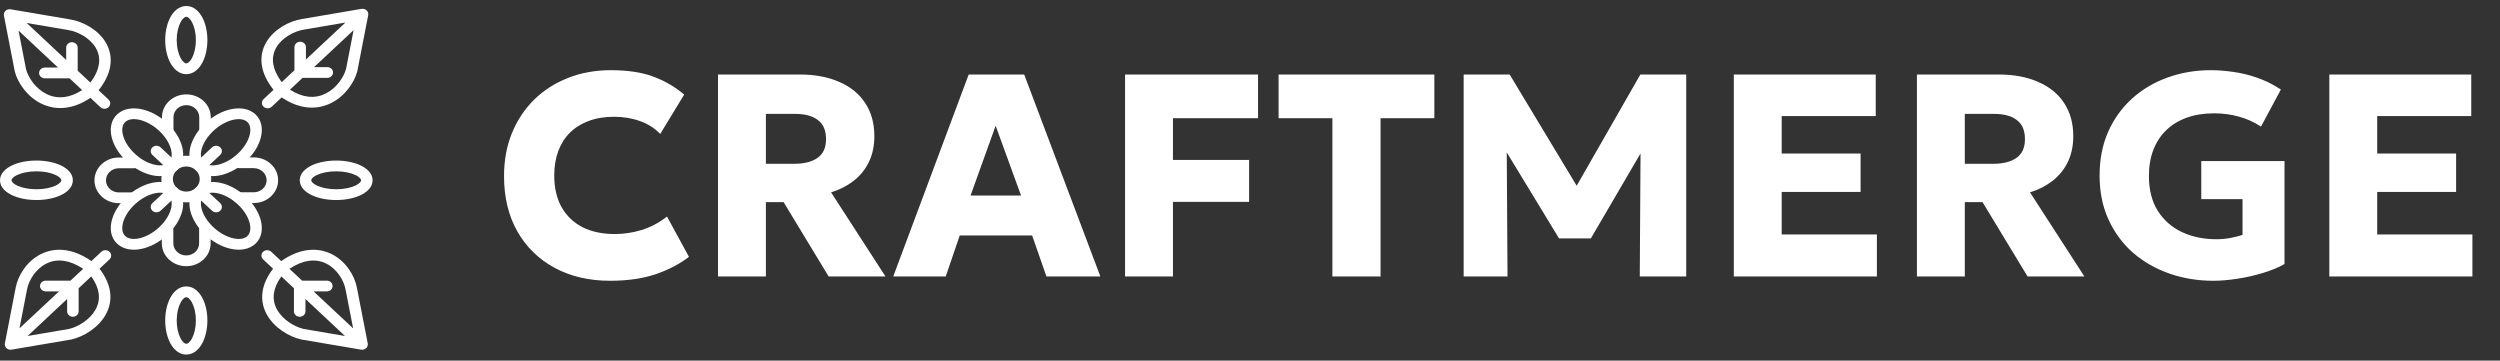 <svg width="208" height="30" viewBox="0 0 208 30" fill="none" xmlns="http://www.w3.org/2000/svg">
<rect x="0" y="0" width="208" height="30" fill="#333333" stroke="none"/>
<path fill-rule="evenodd" clip-rule="evenodd" d="M30.502 0.862C30.613 0.965 30.663 1.114 30.635 1.258L29.732 5.901C29.73 5.911 29.728 5.92 29.726 5.93C29.473 6.877 28.699 8.006 27.533 8.581C26.94 8.873 26.245 9.022 25.478 8.924C24.822 8.84 24.137 8.578 23.437 8.104L22.606 8.881C22.419 9.056 22.116 9.056 21.93 8.881C21.743 8.706 21.743 8.423 21.93 8.248L22.757 7.474C22.21 6.783 21.901 6.117 21.794 5.485C21.669 4.75 21.821 4.09 22.143 3.532C22.775 2.438 24.043 1.759 25.116 1.582L30.078 0.738C30.233 0.711 30.391 0.758 30.502 0.862ZM24.124 7.462C24.669 7.808 25.167 7.98 25.608 8.037C26.159 8.107 26.653 8.003 27.087 7.789C27.968 7.354 28.591 6.465 28.794 5.726L29.419 2.508L26.13 5.584H27.231C27.495 5.584 27.71 5.785 27.71 6.032C27.71 6.279 27.495 6.48 27.231 6.48L25.173 6.48L24.124 7.462ZM25.454 4.951L28.742 1.875L25.284 2.463C24.44 2.603 23.453 3.148 22.985 3.958C22.757 4.352 22.649 4.815 22.739 5.344C22.813 5.779 23.024 6.277 23.442 6.833L24.497 5.847V3.922C24.497 3.674 24.711 3.474 24.975 3.474C25.239 3.474 25.454 3.674 25.454 3.922V4.951Z" fill="white"/>
<path fill-rule="evenodd" clip-rule="evenodd" d="M0.537 28.967C0.648 29.071 0.806 29.117 0.961 29.091L5.924 28.247C5.934 28.245 5.944 28.243 5.955 28.241C6.967 28.004 8.174 27.28 8.788 26.19C9.101 25.635 9.26 24.985 9.155 24.267C9.065 23.653 8.785 23.012 8.279 22.357L9.11 21.581C9.297 21.406 9.297 21.122 9.11 20.947C8.923 20.773 8.62 20.773 8.433 20.947L7.605 21.722C6.867 21.21 6.155 20.921 5.479 20.82C4.694 20.703 3.988 20.846 3.392 21.147C2.222 21.738 1.497 22.924 1.307 23.928L0.405 28.57C0.376 28.715 0.426 28.863 0.537 28.967ZM7.592 23C7.963 23.511 8.146 23.976 8.207 24.389C8.282 24.904 8.171 25.366 7.942 25.772C7.477 26.597 6.527 27.18 5.737 27.369L2.297 27.954L5.586 24.877V25.907C5.586 26.154 5.8 26.355 6.064 26.355C6.328 26.355 6.543 26.154 6.543 25.907L6.543 23.982L7.592 23ZM4.909 24.244L1.62 27.32L2.249 24.085C2.398 23.296 2.981 22.372 3.847 21.935C4.269 21.722 4.763 21.62 5.329 21.704C5.793 21.774 6.326 21.971 6.92 22.363L5.866 23.349H3.808C3.544 23.349 3.33 23.549 3.33 23.797C3.33 24.044 3.544 24.244 3.808 24.244H4.909Z" fill="white"/>
<path fill-rule="evenodd" clip-rule="evenodd" d="M30.463 28.967C30.352 29.071 30.194 29.117 30.039 29.091L25.076 28.247C25.066 28.245 25.055 28.243 25.045 28.241C24.033 28.004 22.826 27.28 22.212 26.19C21.899 25.635 21.74 24.985 21.845 24.267C21.935 23.653 22.215 23.012 22.721 22.357L21.89 21.581C21.703 21.406 21.703 21.122 21.89 20.947C22.077 20.773 22.38 20.773 22.567 20.947L23.395 21.722C24.133 21.21 24.845 20.921 25.521 20.82C26.306 20.703 27.012 20.846 27.608 21.147C28.778 21.738 29.503 22.924 29.693 23.928L30.596 28.57C30.624 28.715 30.574 28.863 30.463 28.967ZM23.408 23C23.037 23.511 22.854 23.976 22.793 24.389C22.718 24.904 22.829 25.366 23.058 25.772C23.523 26.597 24.473 27.18 25.263 27.369L28.703 27.954L25.415 24.877V25.907C25.415 26.154 25.2 26.355 24.936 26.355C24.672 26.355 24.457 26.154 24.457 25.907V23.982L23.408 23ZM26.091 24.244L29.38 27.32L28.751 24.085C28.602 23.296 28.019 22.372 27.153 21.935C26.732 21.722 26.237 21.62 25.671 21.704C25.207 21.774 24.674 21.971 24.08 22.363L25.134 23.349H27.192C27.456 23.349 27.67 23.549 27.67 23.797C27.67 24.044 27.456 24.244 27.192 24.244H26.091Z" fill="white"/>
<path fill-rule="evenodd" clip-rule="evenodd" d="M0.459 0.898C0.348 1.002 0.298 1.15 0.326 1.295L1.229 5.938C1.23 5.947 1.233 5.957 1.235 5.966C1.488 6.913 2.262 8.042 3.428 8.617C4.021 8.91 4.716 9.059 5.482 8.96C6.139 8.876 6.824 8.614 7.524 8.141L8.354 8.918C8.541 9.093 8.844 9.093 9.031 8.918C9.218 8.743 9.218 8.46 9.031 8.285L8.204 7.511C8.751 6.82 9.06 6.154 9.167 5.522C9.292 4.787 9.14 4.127 8.818 3.569C8.186 2.474 6.918 1.796 5.845 1.618L0.883 0.774C0.728 0.748 0.57 0.794 0.459 0.898ZM6.837 7.498C6.291 7.845 5.794 8.017 5.353 8.073C4.802 8.144 4.307 8.039 3.874 7.825C2.992 7.39 2.369 6.502 2.167 5.763L1.542 2.545L4.83 5.621H3.73C3.465 5.621 3.251 5.822 3.251 6.069C3.251 6.316 3.465 6.516 3.73 6.516L5.787 6.516L6.837 7.498ZM5.507 4.988L2.219 1.912L5.677 2.5C6.521 2.639 7.508 3.185 7.976 3.994C8.204 4.389 8.312 4.851 8.222 5.381C8.148 5.815 7.937 6.314 7.518 6.869L6.464 5.883V3.958C6.464 3.711 6.25 3.511 5.986 3.511C5.721 3.511 5.507 3.711 5.507 3.958V4.988Z" fill="white"/>
<path fill-rule="evenodd" clip-rule="evenodd" d="M16.29 14.157C15.854 13.749 15.146 13.749 14.71 14.157C14.274 14.565 14.274 15.227 14.71 15.635C15.146 16.043 15.854 16.043 16.29 15.635C16.726 15.227 16.726 14.565 16.29 14.157ZM14.034 13.524C14.844 12.767 16.157 12.767 16.966 13.524C17.776 14.282 17.776 15.51 16.966 16.268C16.157 17.025 14.844 17.025 14.034 16.268C13.224 15.51 13.224 14.282 14.034 13.524Z" fill="white"/>
<path fill-rule="evenodd" clip-rule="evenodd" d="M18.32 12.258C18.507 12.433 18.507 12.716 18.32 12.891L16.966 14.157C16.779 14.332 16.477 14.332 16.29 14.157C16.103 13.982 16.103 13.699 16.29 13.524L17.643 12.258C17.83 12.083 18.133 12.083 18.32 12.258Z" fill="white"/>
<path fill-rule="evenodd" clip-rule="evenodd" d="M14.71 15.635C14.897 15.809 14.897 16.093 14.71 16.268L13.357 17.534C13.17 17.709 12.867 17.709 12.68 17.534C12.493 17.359 12.493 17.076 12.68 16.901L14.034 15.635C14.22 15.46 14.524 15.46 14.71 15.635Z" fill="white"/>
<path fill-rule="evenodd" clip-rule="evenodd" d="M16.29 15.635C16.477 15.46 16.779 15.46 16.966 15.635L18.32 16.901C18.507 17.076 18.507 17.359 18.32 17.534C18.133 17.709 17.83 17.709 17.643 17.534L16.29 16.268C16.103 16.093 16.103 15.809 16.29 15.635Z" fill="white"/>
<path fill-rule="evenodd" clip-rule="evenodd" d="M12.68 12.258C12.867 12.083 13.17 12.083 13.357 12.258L14.71 13.524C14.897 13.699 14.897 13.982 14.71 14.157C14.524 14.332 14.22 14.332 14.034 14.157L12.68 12.891C12.493 12.716 12.493 12.433 12.68 12.258Z" fill="white"/>
<path fill-rule="evenodd" clip-rule="evenodd" d="M18.107 16.08C17.569 15.966 17.183 16.065 16.966 16.268C16.75 16.471 16.644 16.831 16.765 17.335C16.885 17.833 17.218 18.403 17.756 18.906C18.294 19.409 18.903 19.72 19.435 19.832C19.974 19.946 20.359 19.847 20.576 19.645C20.793 19.442 20.899 19.081 20.777 18.577C20.657 18.08 20.324 17.51 19.786 17.006C19.248 16.503 18.639 16.192 18.107 16.08ZM18.318 15.206C19.052 15.361 19.817 15.769 20.463 16.373C21.109 16.977 21.545 17.693 21.711 18.38C21.875 19.06 21.784 19.781 21.253 20.278C20.722 20.774 19.951 20.86 19.224 20.706C18.49 20.551 17.725 20.143 17.079 19.539C16.433 18.935 15.998 18.219 15.832 17.532C15.668 16.852 15.759 16.131 16.29 15.635C16.82 15.138 17.591 15.053 18.318 15.206Z" fill="white"/>
<path fill-rule="evenodd" clip-rule="evenodd" d="M14.235 17.335C14.356 16.831 14.25 16.471 14.034 16.268C13.817 16.065 13.431 15.966 12.893 16.08C12.361 16.192 11.752 16.503 11.214 17.006C10.676 17.51 10.343 18.08 10.223 18.577C10.101 19.081 10.207 19.442 10.424 19.645C10.641 19.847 11.026 19.946 11.565 19.832C12.097 19.72 12.706 19.409 13.244 18.906C13.782 18.403 14.114 17.833 14.235 17.335ZM15.168 17.532C15.002 18.219 14.567 18.935 13.921 19.539C13.275 20.143 12.51 20.551 11.776 20.706C11.049 20.859 10.278 20.774 9.747 20.278C9.216 19.781 9.125 19.06 9.289 18.38C9.455 17.693 9.891 16.977 10.537 16.373C11.183 15.769 11.948 15.361 12.682 15.206C13.409 15.053 14.18 15.138 14.71 15.635C15.241 16.131 15.332 16.852 15.168 17.532Z" fill="white"/>
<path fill-rule="evenodd" clip-rule="evenodd" d="M20.777 11.215C20.899 10.711 20.793 10.35 20.576 10.148C20.359 9.945 19.974 9.846 19.435 9.96C18.903 10.072 18.294 10.383 17.756 10.886C17.218 11.389 16.885 11.959 16.765 12.457C16.644 12.961 16.75 13.322 16.966 13.524C17.183 13.727 17.569 13.826 18.107 13.712C18.639 13.6 19.248 13.289 19.786 12.786C20.324 12.282 20.657 11.712 20.777 11.215ZM21.71 11.412C21.545 12.099 21.109 12.815 20.463 13.419C19.817 14.023 19.052 14.431 18.318 14.586C17.591 14.739 16.82 14.654 16.29 14.157C15.759 13.661 15.668 12.94 15.832 12.26C15.998 11.573 16.433 10.857 17.079 10.253C17.725 9.649 18.49 9.241 19.224 9.086C19.951 8.933 20.722 9.018 21.253 9.514C21.784 10.011 21.875 10.732 21.71 11.412Z" fill="white"/>
<path fill-rule="evenodd" clip-rule="evenodd" d="M11.565 9.96C11.026 9.846 10.641 9.945 10.424 10.148C10.207 10.35 10.101 10.711 10.223 11.215C10.343 11.712 10.676 12.282 11.214 12.786C11.752 13.289 12.361 13.6 12.893 13.712C13.431 13.826 13.817 13.727 14.034 13.524C14.25 13.322 14.356 12.961 14.235 12.457C14.115 11.96 13.782 11.389 13.244 10.886C12.706 10.383 12.097 10.072 11.565 9.96ZM11.776 9.086C12.51 9.241 13.275 9.649 13.921 10.253C14.567 10.857 15.002 11.573 15.168 12.26C15.332 12.94 15.241 13.661 14.71 14.157C14.18 14.654 13.409 14.739 12.682 14.586C11.948 14.431 11.183 14.023 10.537 13.419C9.891 12.815 9.455 12.099 9.289 11.412C9.125 10.732 9.216 10.011 9.747 9.514C10.278 9.018 11.049 8.933 11.776 9.086Z" fill="white"/>
<path fill-rule="evenodd" clip-rule="evenodd" d="M15.974 1.847C15.769 1.463 15.573 1.395 15.5 1.395C15.427 1.395 15.231 1.463 15.026 1.847C14.835 2.205 14.702 2.73 14.702 3.335C14.702 3.94 14.835 4.466 15.026 4.824C15.231 5.208 15.427 5.275 15.5 5.275C15.573 5.275 15.769 5.208 15.974 4.824C16.166 4.466 16.298 3.94 16.298 3.335C16.298 2.73 16.166 2.205 15.974 1.847ZM16.83 1.447C17.101 1.953 17.255 2.622 17.255 3.335C17.255 4.049 17.101 4.717 16.83 5.224C16.574 5.704 16.131 6.171 15.5 6.171C14.869 6.171 14.426 5.704 14.17 5.224C13.899 4.717 13.745 4.049 13.745 3.335C13.745 2.622 13.899 1.953 14.17 1.447C14.426 0.967 14.869 0.5 15.5 0.5C16.131 0.5 16.574 0.967 16.83 1.447Z" fill="white"/>
<path fill-rule="evenodd" clip-rule="evenodd" d="M16.579 9.753C16.579 9.198 16.098 8.749 15.505 8.748C14.912 8.748 14.432 9.197 14.433 9.752L14.433 10.913C14.433 11.16 14.219 11.361 13.955 11.361C13.69 11.361 13.476 11.161 13.476 10.913L13.475 9.752C13.475 8.703 14.384 7.852 15.505 7.853C16.627 7.853 17.536 8.704 17.536 9.753L17.537 10.892C17.537 11.139 17.323 11.339 17.059 11.339C16.794 11.34 16.58 11.139 16.58 10.892L16.579 9.753Z" fill="white"/>
<path fill-rule="evenodd" clip-rule="evenodd" d="M1.44 15.444C1.029 15.252 0.957 15.069 0.957 15C0.957 14.931 1.029 14.748 1.44 14.556C1.823 14.377 2.384 14.254 3.031 14.254C3.678 14.254 4.239 14.377 4.622 14.556C5.033 14.748 5.105 14.931 5.105 15C5.105 15.069 5.033 15.252 4.622 15.444C4.239 15.623 3.678 15.746 3.031 15.746C2.384 15.746 1.823 15.623 1.44 15.444ZM1.012 16.245C1.553 16.498 2.268 16.642 3.031 16.642C3.794 16.642 4.508 16.498 5.05 16.245C5.562 16.005 6.062 15.591 6.062 15C6.062 14.409 5.562 13.995 5.05 13.755C4.508 13.502 3.794 13.358 3.031 13.358C2.268 13.358 1.553 13.502 1.012 13.755C0.499 13.995 0 14.409 0 15C0 15.591 0.499 16.005 1.012 16.245Z" fill="white"/>
<path fill-rule="evenodd" clip-rule="evenodd" d="M9.891 16.01C9.298 16.009 8.817 15.559 8.817 15.005C8.817 14.45 9.297 14.001 9.89 14.001L11.131 14.002C11.396 14.002 11.61 13.802 11.61 13.554C11.61 13.307 11.396 13.107 11.132 13.107L9.89 13.106C8.768 13.106 7.86 13.956 7.86 15.005C7.86 16.054 8.77 16.905 9.891 16.905L11.108 16.905C11.373 16.906 11.587 16.705 11.587 16.458C11.587 16.211 11.373 16.01 11.109 16.01L9.891 16.01Z" fill="white"/>
<path fill-rule="evenodd" clip-rule="evenodd" d="M29.56 14.556C29.971 14.748 30.043 14.931 30.043 15C30.043 15.069 29.971 15.252 29.56 15.444C29.177 15.623 28.616 15.746 27.969 15.746C27.323 15.746 26.761 15.623 26.378 15.444C25.967 15.252 25.895 15.069 25.895 15C25.895 14.931 25.967 14.748 26.378 14.556C26.761 14.377 27.323 14.254 27.969 14.254C28.616 14.254 29.177 14.377 29.56 14.556ZM29.988 13.755C29.447 13.502 28.732 13.358 27.969 13.358C27.206 13.358 26.492 13.502 25.95 13.755C25.438 13.995 24.938 14.409 24.938 15C24.938 15.591 25.438 16.005 25.95 16.245C26.492 16.498 27.206 16.642 27.969 16.642C28.732 16.642 29.447 16.498 29.988 16.245C30.501 16.005 31 15.591 31 15C31 14.409 30.501 13.995 29.988 13.755Z" fill="white"/>
<path fill-rule="evenodd" clip-rule="evenodd" d="M21.109 13.99C21.702 13.991 22.183 14.441 22.183 14.995C22.183 15.55 21.703 15.999 21.11 15.999L19.869 15.998C19.605 15.998 19.39 16.198 19.39 16.446C19.39 16.693 19.604 16.893 19.868 16.893L21.11 16.894C22.232 16.894 23.14 16.044 23.14 14.995C23.14 13.946 22.23 13.095 21.109 13.095L19.892 13.095C19.627 13.094 19.413 13.295 19.413 13.542C19.413 13.789 19.627 13.99 19.891 13.99L21.109 13.99Z" fill="white"/>
<path fill-rule="evenodd" clip-rule="evenodd" d="M15.026 28.153C15.231 28.537 15.427 28.605 15.5 28.605C15.573 28.605 15.769 28.537 15.974 28.153C16.166 27.795 16.298 27.27 16.298 26.665C16.298 26.06 16.166 25.534 15.974 25.177C15.769 24.792 15.573 24.725 15.5 24.725C15.427 24.725 15.231 24.792 15.026 25.177C14.835 25.534 14.702 26.06 14.702 26.665C14.702 27.27 14.835 27.795 15.026 28.153ZM14.17 28.553C13.899 28.047 13.745 27.378 13.745 26.665C13.745 25.951 13.899 25.282 14.17 24.776C14.426 24.296 14.869 23.829 15.5 23.829C16.131 23.829 16.574 24.296 16.83 24.776C17.101 25.282 17.255 25.951 17.255 26.665C17.255 27.378 17.101 28.047 16.83 28.553C16.574 29.033 16.131 29.5 15.5 29.5C14.869 29.5 14.426 29.033 14.17 28.553Z" fill="white"/>
<path fill-rule="evenodd" clip-rule="evenodd" d="M14.421 20.247C14.421 20.802 14.902 21.252 15.495 21.252C16.088 21.252 16.568 20.803 16.567 20.248L16.567 19.087C16.567 18.84 16.781 18.639 17.045 18.639C17.31 18.639 17.524 18.839 17.524 19.087L17.525 20.248C17.525 21.297 16.616 22.148 15.495 22.147C14.373 22.147 13.464 21.296 13.464 20.247L13.463 19.108C13.463 18.861 13.677 18.661 13.941 18.66C14.206 18.66 14.42 18.861 14.42 19.108L14.421 20.247Z" fill="white"/>
<path d="M50.756 23.36C49.02 23.36 47.488 23.004 46.16 22.292C44.832 21.58 43.796 20.572 43.052 19.268C42.308 17.964 41.936 16.424 41.936 14.648C41.936 13.352 42.152 12.168 42.584 11.096C43.024 10.016 43.64 9.084 44.432 8.3C45.232 7.516 46.172 6.912 47.252 6.488C48.34 6.056 49.528 5.84 50.816 5.84C52.216 5.84 53.392 6.016 54.344 6.368C55.296 6.72 56.156 7.22 56.924 7.868L54.932 11.144C54.468 10.664 53.908 10.308 53.252 10.076C52.596 9.836 51.872 9.716 51.08 9.716C50.296 9.716 49.596 9.832 48.98 10.064C48.372 10.288 47.852 10.612 47.42 11.036C46.996 11.46 46.672 11.972 46.448 12.572C46.224 13.172 46.112 13.844 46.112 14.588C46.112 15.612 46.312 16.488 46.712 17.216C47.12 17.944 47.7 18.504 48.452 18.896C49.204 19.28 50.104 19.472 51.152 19.472C51.904 19.472 52.648 19.36 53.384 19.136C54.128 18.904 54.832 18.532 55.496 18.02L57.32 21.368C56.544 21.968 55.616 22.452 54.536 22.82C53.456 23.18 52.196 23.36 50.756 23.36ZM59.738 23V6.2H66.554C67.802 6.2 68.89 6.404 69.818 6.812C70.754 7.212 71.474 7.796 71.978 8.564C72.49 9.332 72.746 10.252 72.746 11.324C72.746 12.148 72.59 12.876 72.278 13.508C71.966 14.132 71.538 14.652 70.994 15.068C70.45 15.484 69.834 15.796 69.146 16.004L73.67 23H68.942L65.198 16.82H63.722V23H59.738ZM63.722 13.628H66.074C66.906 13.628 67.554 13.464 68.018 13.136C68.49 12.808 68.726 12.288 68.726 11.576C68.726 10.856 68.502 10.328 68.054 9.992C67.614 9.648 66.982 9.476 66.158 9.476H63.722V13.628ZM74.318 23L80.594 6.2H85.214L91.55 23H87.062L85.874 19.592H79.85L78.686 23H74.318ZM80.75 16.268H84.95L82.838 10.46L80.75 16.268ZM93.605 23V6.2H104.669V9.836H97.589V13.304H103.925V16.796H97.589V23H93.605ZM110.854 23V9.836H106.378V6.2H119.338V9.836H114.862V23H110.854ZM121.777 23V6.2H125.605L131.989 16.796L130.405 16.808L136.477 6.2H140.293V23H136.429L136.501 11.288L137.209 11.54L132.361 19.832H129.709L124.669 11.54L125.353 11.288L125.425 23H121.777ZM144.253 23V6.2H156.061V9.656H148.237V12.776H154.801V15.968H148.237V19.508H156.157V23H144.253ZM159.488 23V6.2H166.304C167.552 6.2 168.64 6.404 169.568 6.812C170.504 7.212 171.224 7.796 171.728 8.564C172.24 9.332 172.496 10.252 172.496 11.324C172.496 12.148 172.34 12.876 172.028 13.508C171.716 14.132 171.288 14.652 170.744 15.068C170.2 15.484 169.584 15.796 168.896 16.004L173.42 23H168.692L164.948 16.82H163.472V23H159.488ZM163.472 13.628H165.824C166.656 13.628 167.304 13.464 167.768 13.136C168.24 12.808 168.476 12.288 168.476 11.576C168.476 10.856 168.252 10.328 167.804 9.992C167.364 9.648 166.732 9.476 165.908 9.476H163.472V13.628ZM184.154 23.36C182.858 23.36 181.638 23.16 180.494 22.76C179.35 22.36 178.342 21.784 177.47 21.032C176.606 20.272 175.926 19.352 175.43 18.272C174.934 17.192 174.686 15.972 174.686 14.612C174.686 13.26 174.922 12.048 175.394 10.976C175.874 9.896 176.538 8.972 177.386 8.204C178.234 7.436 179.218 6.852 180.338 6.452C181.458 6.044 182.662 5.84 183.95 5.84C184.542 5.84 185.162 5.888 185.81 5.984C186.458 6.072 187.118 6.232 187.79 6.464C188.462 6.696 189.122 7.024 189.77 7.448L188.114 10.532C187.538 10.156 186.926 9.88 186.278 9.704C185.63 9.52 184.942 9.428 184.214 9.428C183.374 9.428 182.618 9.548 181.946 9.788C181.274 10.028 180.702 10.376 180.23 10.832C179.766 11.28 179.41 11.824 179.162 12.464C178.914 13.104 178.79 13.828 178.79 14.636C178.79 15.796 179.038 16.768 179.534 17.552C180.03 18.328 180.702 18.916 181.55 19.316C182.398 19.708 183.346 19.904 184.394 19.904C184.81 19.904 185.206 19.868 185.582 19.796C185.958 19.724 186.29 19.64 186.578 19.544V16.568H183.146V13.4H190.07V21.968C189.566 22.256 188.966 22.504 188.27 22.712C187.582 22.92 186.874 23.08 186.146 23.192C185.426 23.304 184.762 23.36 184.154 23.36ZM193.8 23V6.2H205.608V9.656H197.784V12.776H204.348V15.968H197.784V19.508H205.704V23H193.8Z" fill="white"/>
</svg>
